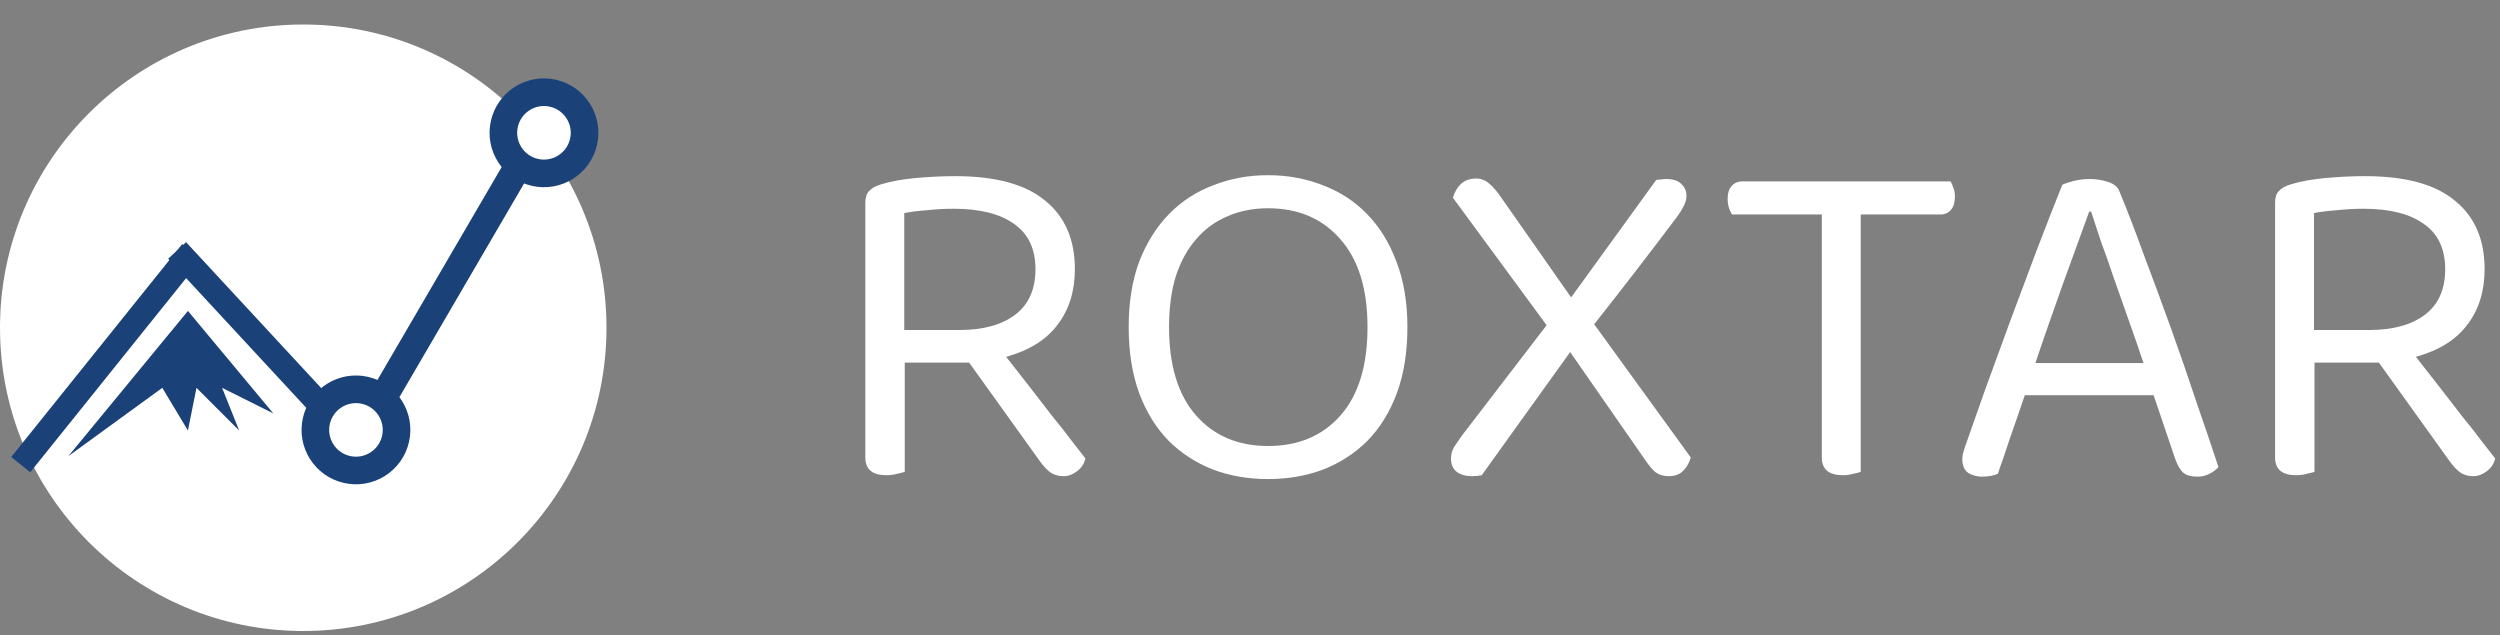 <svg width="181" height="46" viewBox="0 0 181 46" fill="none" xmlns="http://www.w3.org/2000/svg">
<rect x="0" y="0" width="181" height="46" fill="#808080" stroke="none"/>
<path d="M65.503 34.163C65.364 34.21 65.179 34.256 64.947 34.302C64.715 34.372 64.46 34.406 64.181 34.406C63.161 34.406 62.65 33.978 62.65 33.122V14.662C62.65 14.292 62.743 14.014 62.929 13.829C63.114 13.621 63.404 13.459 63.798 13.343C64.471 13.135 65.295 12.985 66.269 12.892C67.266 12.8 68.229 12.753 69.156 12.753C72.079 12.753 74.248 13.343 75.663 14.523C77.101 15.68 77.82 17.334 77.82 19.485C77.82 21.081 77.402 22.423 76.567 23.51C75.755 24.598 74.514 25.373 72.844 25.835C73.424 26.576 74.004 27.316 74.584 28.056C75.164 28.796 75.709 29.502 76.219 30.173C76.753 30.821 77.217 31.41 77.611 31.943C78.028 32.475 78.353 32.891 78.585 33.192C78.492 33.585 78.284 33.897 77.959 34.129C77.657 34.36 77.344 34.476 77.019 34.476C76.625 34.476 76.3 34.383 76.045 34.198C75.79 34.013 75.523 33.724 75.245 33.331L70.165 26.252H65.503V34.163ZM69.47 23.892C71.186 23.892 72.531 23.522 73.505 22.782C74.48 22.041 74.967 20.943 74.967 19.485C74.967 18.028 74.456 16.941 73.436 16.223C72.415 15.483 70.954 15.113 69.052 15.113C68.426 15.113 67.788 15.148 67.138 15.217C66.512 15.263 65.956 15.333 65.469 15.425V23.892H69.47Z" fill="white"/>
<path d="M101.896 23.684C101.896 25.488 101.641 27.085 101.131 28.473C100.62 29.837 99.913 30.983 99.008 31.908C98.104 32.81 97.037 33.504 95.807 33.99C94.578 34.453 93.244 34.684 91.806 34.684C90.368 34.684 89.034 34.453 87.805 33.99C86.576 33.504 85.509 32.81 84.604 31.908C83.7 30.983 82.992 29.837 82.482 28.473C81.972 27.085 81.717 25.488 81.717 23.684C81.717 21.88 81.972 20.295 82.482 18.93C83.016 17.565 83.735 16.42 84.639 15.495C85.544 14.569 86.611 13.875 87.84 13.413C89.069 12.927 90.391 12.684 91.806 12.684C93.221 12.684 94.543 12.927 95.773 13.413C97.002 13.875 98.069 14.569 98.973 15.495C99.878 16.42 100.585 17.565 101.096 18.93C101.629 20.295 101.896 21.88 101.896 23.684ZM99.008 23.684C99.008 20.908 98.347 18.78 97.025 17.299C95.726 15.819 93.987 15.078 91.806 15.078C90.716 15.078 89.73 15.275 88.849 15.668C87.968 16.038 87.214 16.593 86.588 17.334C85.961 18.051 85.474 18.942 85.126 20.006C84.802 21.07 84.639 22.296 84.639 23.684C84.639 26.46 85.289 28.588 86.588 30.069C87.886 31.549 89.626 32.29 91.806 32.29C94.01 32.29 95.761 31.549 97.06 30.069C98.359 28.588 99.008 26.46 99.008 23.684Z" fill="white"/>
<path d="M113.68 25.488L107.278 34.406C107.046 34.453 106.814 34.476 106.582 34.476C106.118 34.476 105.747 34.372 105.469 34.163C105.19 33.932 105.051 33.62 105.051 33.227C105.051 32.926 105.121 32.648 105.26 32.394C105.422 32.139 105.619 31.85 105.851 31.526L111.975 23.545L105.19 14.315C105.306 13.922 105.492 13.598 105.747 13.343C106.025 13.066 106.396 12.927 106.86 12.927C107.231 12.927 107.545 13.043 107.8 13.274C108.055 13.482 108.322 13.783 108.6 14.176L113.749 21.532L119.907 13.031C120.023 13.008 120.139 12.996 120.255 12.996C120.371 12.973 120.499 12.961 120.638 12.961C121.125 12.961 121.484 13.077 121.716 13.309C121.972 13.54 122.099 13.829 122.099 14.176C122.099 14.431 122.03 14.685 121.89 14.939C121.774 15.171 121.624 15.414 121.438 15.668C120.464 16.964 119.478 18.259 118.481 19.555C117.483 20.85 116.463 22.157 115.419 23.476L122.412 33.122C122.296 33.516 122.111 33.84 121.856 34.094C121.6 34.349 121.253 34.476 120.812 34.476C120.441 34.476 120.128 34.383 119.872 34.198C119.641 34.013 119.385 33.712 119.107 33.296L113.68 25.488Z" fill="white"/>
<path d="M134.718 15.529V34.163C134.602 34.21 134.417 34.256 134.162 34.302C133.93 34.372 133.686 34.406 133.431 34.406C132.41 34.406 131.9 33.978 131.9 33.122V15.529H125.394C125.324 15.414 125.255 15.263 125.185 15.078C125.116 14.87 125.081 14.639 125.081 14.384C125.081 13.991 125.174 13.69 125.359 13.482C125.545 13.251 125.812 13.135 126.159 13.135H141.224C141.294 13.251 141.364 13.413 141.433 13.621C141.503 13.806 141.537 14.014 141.537 14.245C141.537 14.639 141.445 14.951 141.259 15.182C141.074 15.414 140.807 15.529 140.459 15.529H134.718Z" fill="white"/>
<path d="M155.92 28.611H146.596C146.434 29.074 146.26 29.583 146.074 30.138C145.889 30.67 145.703 31.202 145.518 31.734C145.355 32.243 145.193 32.729 145.031 33.192C144.868 33.631 144.741 34.002 144.648 34.302C144.323 34.441 143.94 34.51 143.5 34.51C143.129 34.51 142.792 34.418 142.491 34.233C142.212 34.025 142.073 33.701 142.073 33.261C142.073 33.053 142.108 32.845 142.178 32.637C142.247 32.405 142.328 32.162 142.421 31.908C142.769 30.936 143.21 29.687 143.743 28.16C144.3 26.634 144.891 25.014 145.518 23.302C146.167 21.567 146.817 19.832 147.466 18.097C148.139 16.339 148.753 14.766 149.31 13.378C149.496 13.285 149.774 13.193 150.145 13.1C150.516 13.008 150.899 12.961 151.293 12.961C151.757 12.961 152.198 13.031 152.615 13.17C153.056 13.309 153.334 13.54 153.45 13.864C154.007 15.206 154.598 16.744 155.225 18.479C155.874 20.191 156.523 21.949 157.173 23.753C157.822 25.558 158.437 27.339 159.017 29.097C159.62 30.832 160.153 32.405 160.617 33.816C160.432 34.025 160.211 34.187 159.956 34.302C159.701 34.441 159.411 34.51 159.086 34.51C158.646 34.51 158.309 34.418 158.078 34.233C157.846 34.025 157.648 33.689 157.486 33.227L155.92 28.611ZM151.258 15.321C151.003 16.015 150.713 16.813 150.389 17.715C150.064 18.595 149.727 19.52 149.38 20.491C149.032 21.463 148.684 22.446 148.336 23.441C147.988 24.436 147.663 25.384 147.362 26.287H155.19C154.842 25.245 154.482 24.204 154.111 23.163C153.74 22.099 153.381 21.081 153.033 20.11C152.708 19.138 152.395 18.247 152.093 17.438C151.815 16.605 151.583 15.899 151.397 15.321H151.258Z" fill="white"/>
<path d="M167.569 34.163C167.429 34.21 167.244 34.256 167.012 34.302C166.78 34.372 166.525 34.406 166.247 34.406C165.226 34.406 164.716 33.978 164.716 33.122V14.662C164.716 14.292 164.808 14.014 164.994 13.829C165.18 13.621 165.47 13.459 165.864 13.343C166.536 13.135 167.36 12.985 168.334 12.892C169.331 12.8 170.294 12.753 171.222 12.753C174.144 12.753 176.313 13.343 177.728 14.523C179.166 15.68 179.885 17.334 179.885 19.485C179.885 21.081 179.467 22.423 178.632 23.51C177.821 24.598 176.58 25.373 174.91 25.835C175.49 26.576 176.069 27.316 176.649 28.056C177.229 28.796 177.774 29.502 178.285 30.173C178.818 30.821 179.282 31.41 179.676 31.943C180.094 32.475 180.418 32.891 180.65 33.192C180.558 33.585 180.349 33.897 180.024 34.129C179.723 34.36 179.409 34.476 179.085 34.476C178.69 34.476 178.366 34.383 178.111 34.198C177.855 34.013 177.589 33.724 177.31 33.331L172.231 26.252H167.569V34.163ZM171.535 23.892C173.251 23.892 174.597 23.522 175.571 22.782C176.545 22.041 177.032 20.943 177.032 19.485C177.032 18.028 176.522 16.941 175.501 16.223C174.481 15.483 173.019 15.113 171.117 15.113C170.491 15.113 169.853 15.148 169.204 15.217C168.578 15.263 168.021 15.333 167.534 15.425V23.892H171.535Z" fill="white"/>
<circle cx="21.955" cy="23.729" r="21.955" fill="white"/>
<rect x="0.813" y="33.086" width="19.766" height="1.765" transform="rotate(-51.236 0.813 33.086)" fill="#1A4178"/>
<rect x="13.471" y="17.533" width="19.046" height="1.765" transform="rotate(47.193 13.471 17.533)" fill="#1A4178"/>
<path d="M26.106 31.587L37.728 11.668" stroke="#1A4178" stroke-width="2"/>
<circle cx="25.771" cy="31.125" r="2.939" transform="rotate(12.666 25.771 31.125)" fill="white" stroke="#1A4178" stroke-width="2"/>
<circle cx="39.383" cy="9.615" r="2.939" transform="rotate(12.666 39.383 9.615)" fill="white" stroke="#1A4178" stroke-width="2"/>
<path d="M13.606 22.512L19.791 29.934L16.08 28.079L17.317 31.171L14.225 28.079L13.606 31.171L11.751 28.079L4.948 33.026L13.606 22.512Z" fill="#1A4178"/>
</svg>

